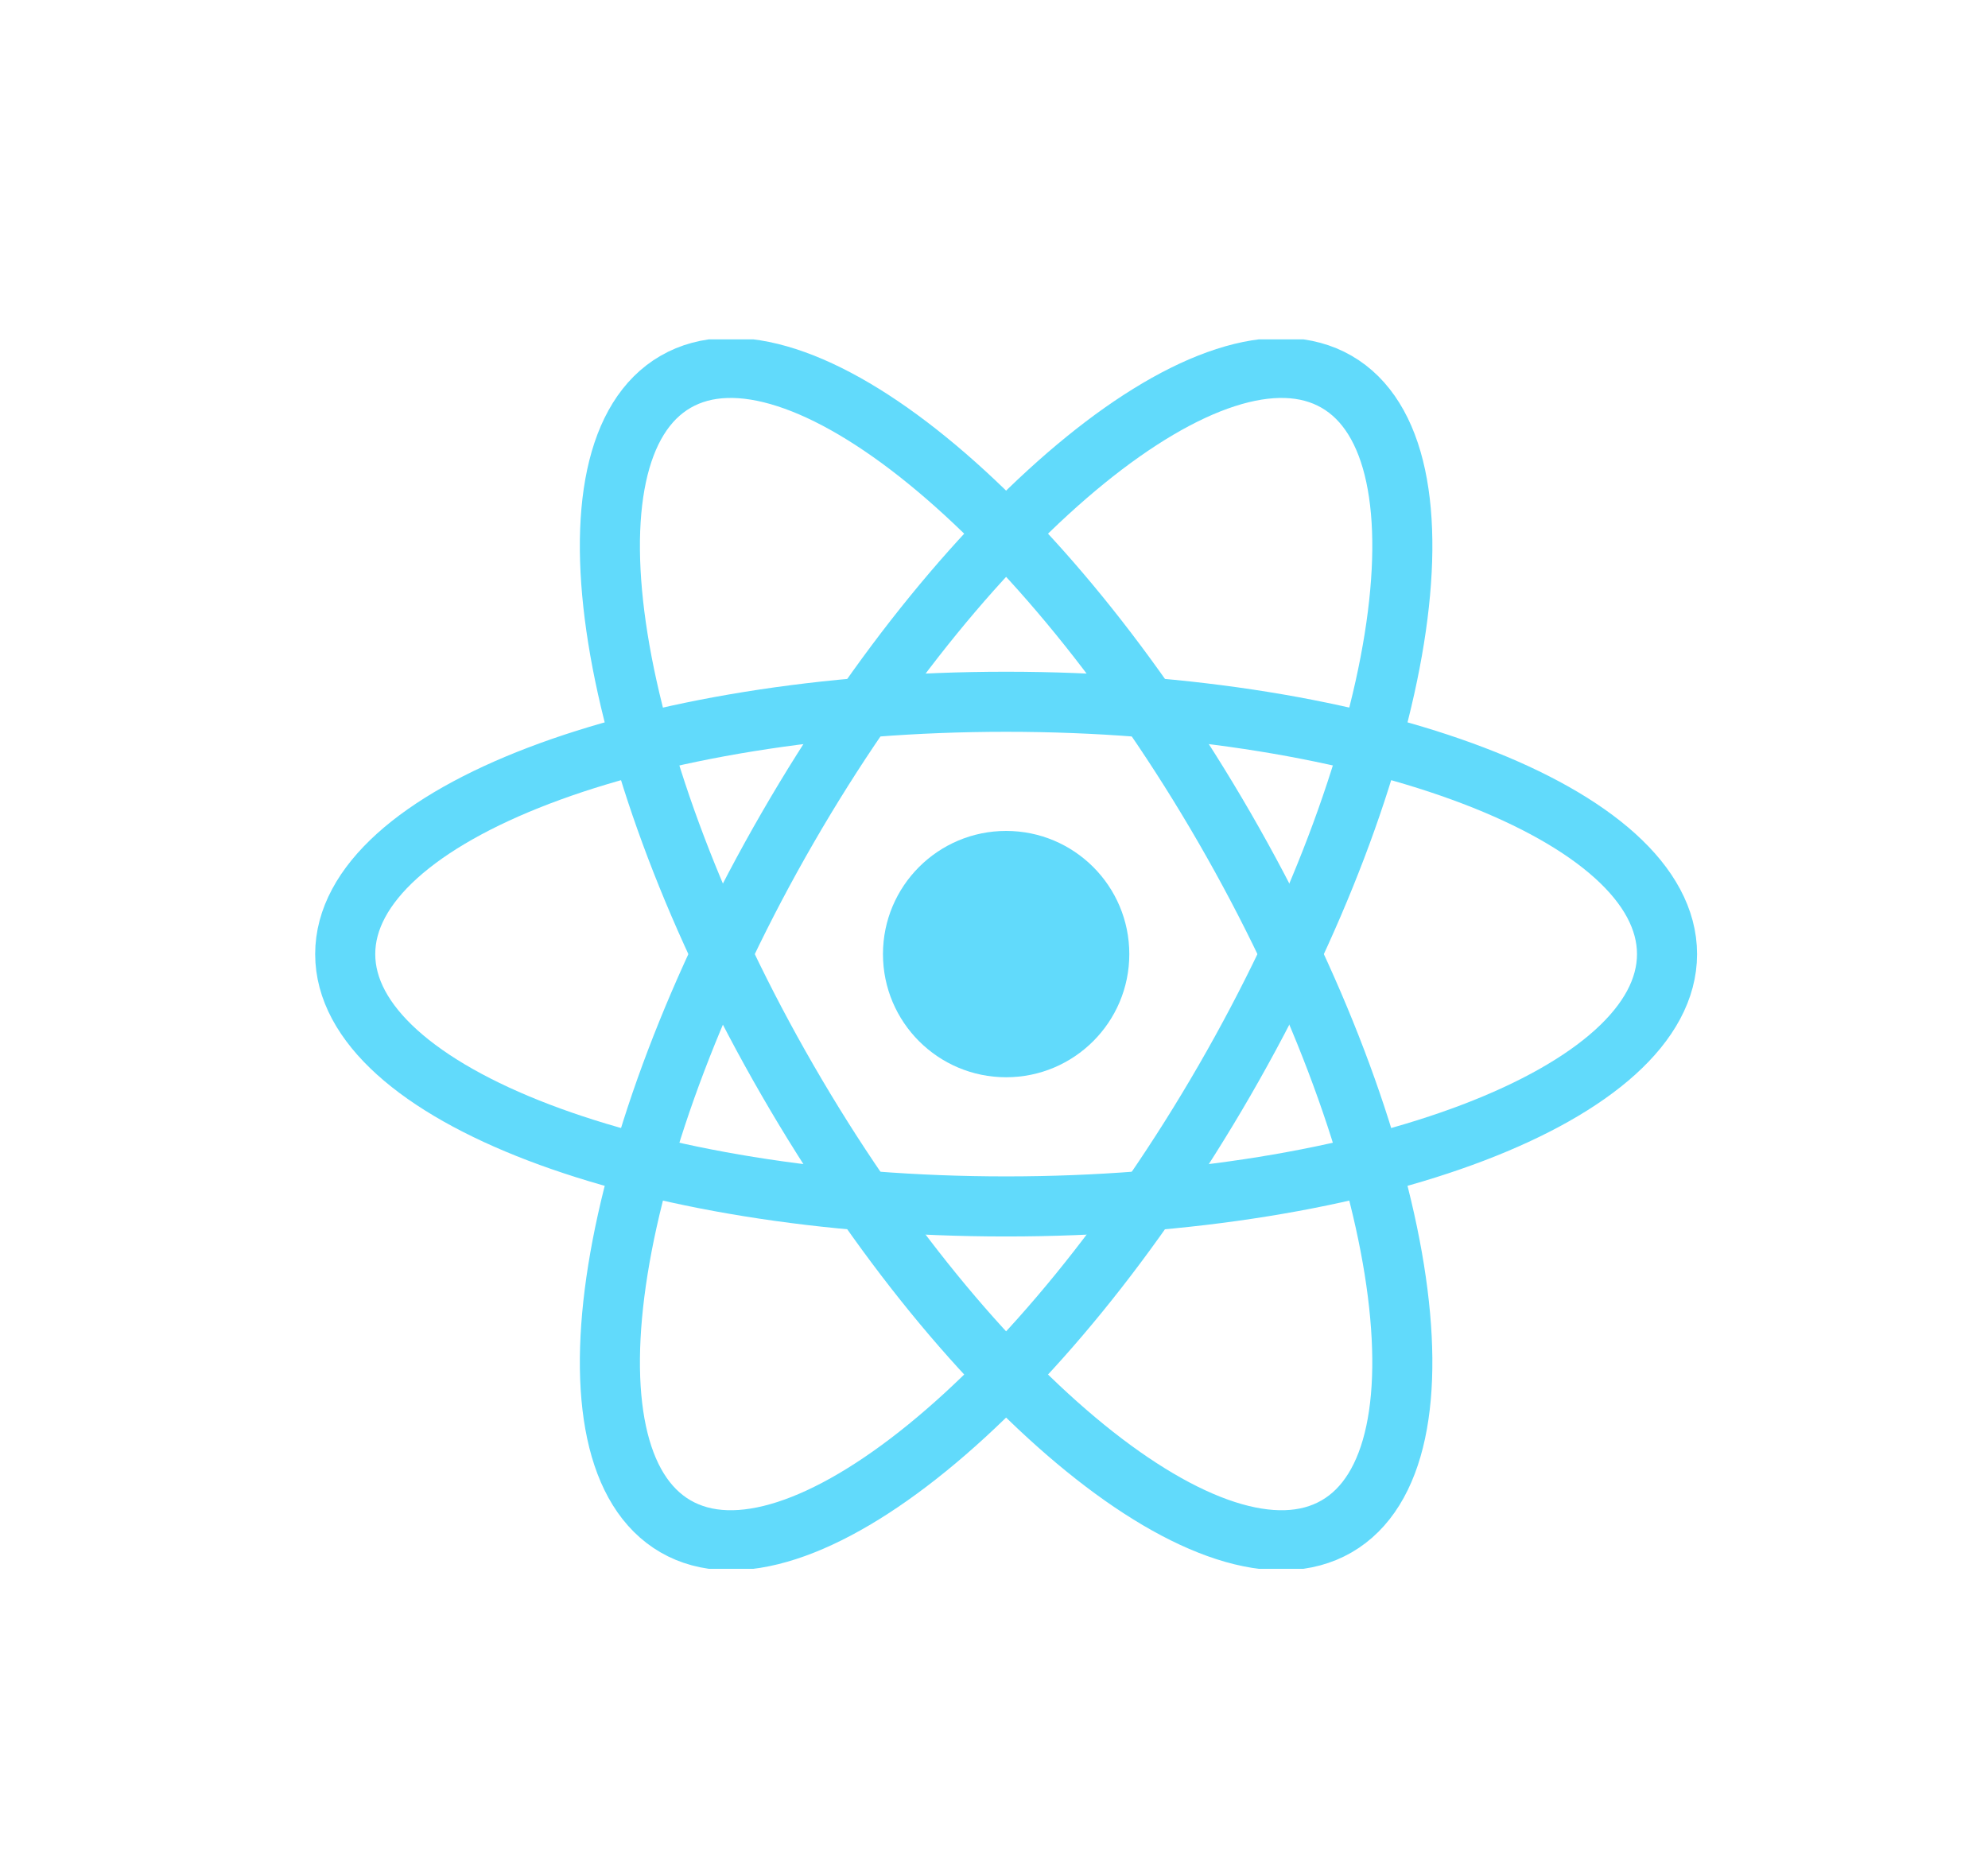<svg width="82" height="77" viewBox="0 0 82 77" fill="none" xmlns="http://www.w3.org/2000/svg">
<g clip-path="url(#clip0_426_68)">
<path d="M41.5 44.437C44.306 44.437 46.581 42.163 46.581 39.357C46.581 36.551 44.306 34.276 41.5 34.276C38.694 34.276 36.42 36.551 36.42 39.357C36.42 42.163 38.694 44.437 41.5 44.437Z" fill="#61DAFB"/>
<path d="M41.5 49.766C56.556 49.766 68.761 45.105 68.761 39.357C68.761 33.608 56.556 28.948 41.5 28.948C26.444 28.948 14.239 33.608 14.239 39.357C14.239 45.105 26.444 49.766 41.5 49.766Z" stroke="#61DAFB" stroke-width="2.478"/>
<path d="M32.485 44.561C40.013 57.6 50.152 65.84 55.13 62.965C60.108 60.091 58.042 47.191 50.514 34.153C42.986 21.114 32.847 12.874 27.869 15.748C22.891 18.623 24.957 31.523 32.485 44.561Z" stroke="#61DAFB" stroke-width="2.478"/>
<path d="M32.486 34.152C24.958 47.191 22.891 60.091 27.869 62.965C32.848 65.84 42.986 57.6 50.514 44.561C58.042 31.522 60.109 18.622 55.13 15.748C50.152 12.874 40.014 21.114 32.486 34.152Z" stroke="#61DAFB" stroke-width="2.478"/>
</g>
<defs>
<clipPath id="clip0_426_68">
<rect width="57" height="50.714" fill="white" transform="translate(13 14)"/>
</clipPath>
</defs>
</svg>
